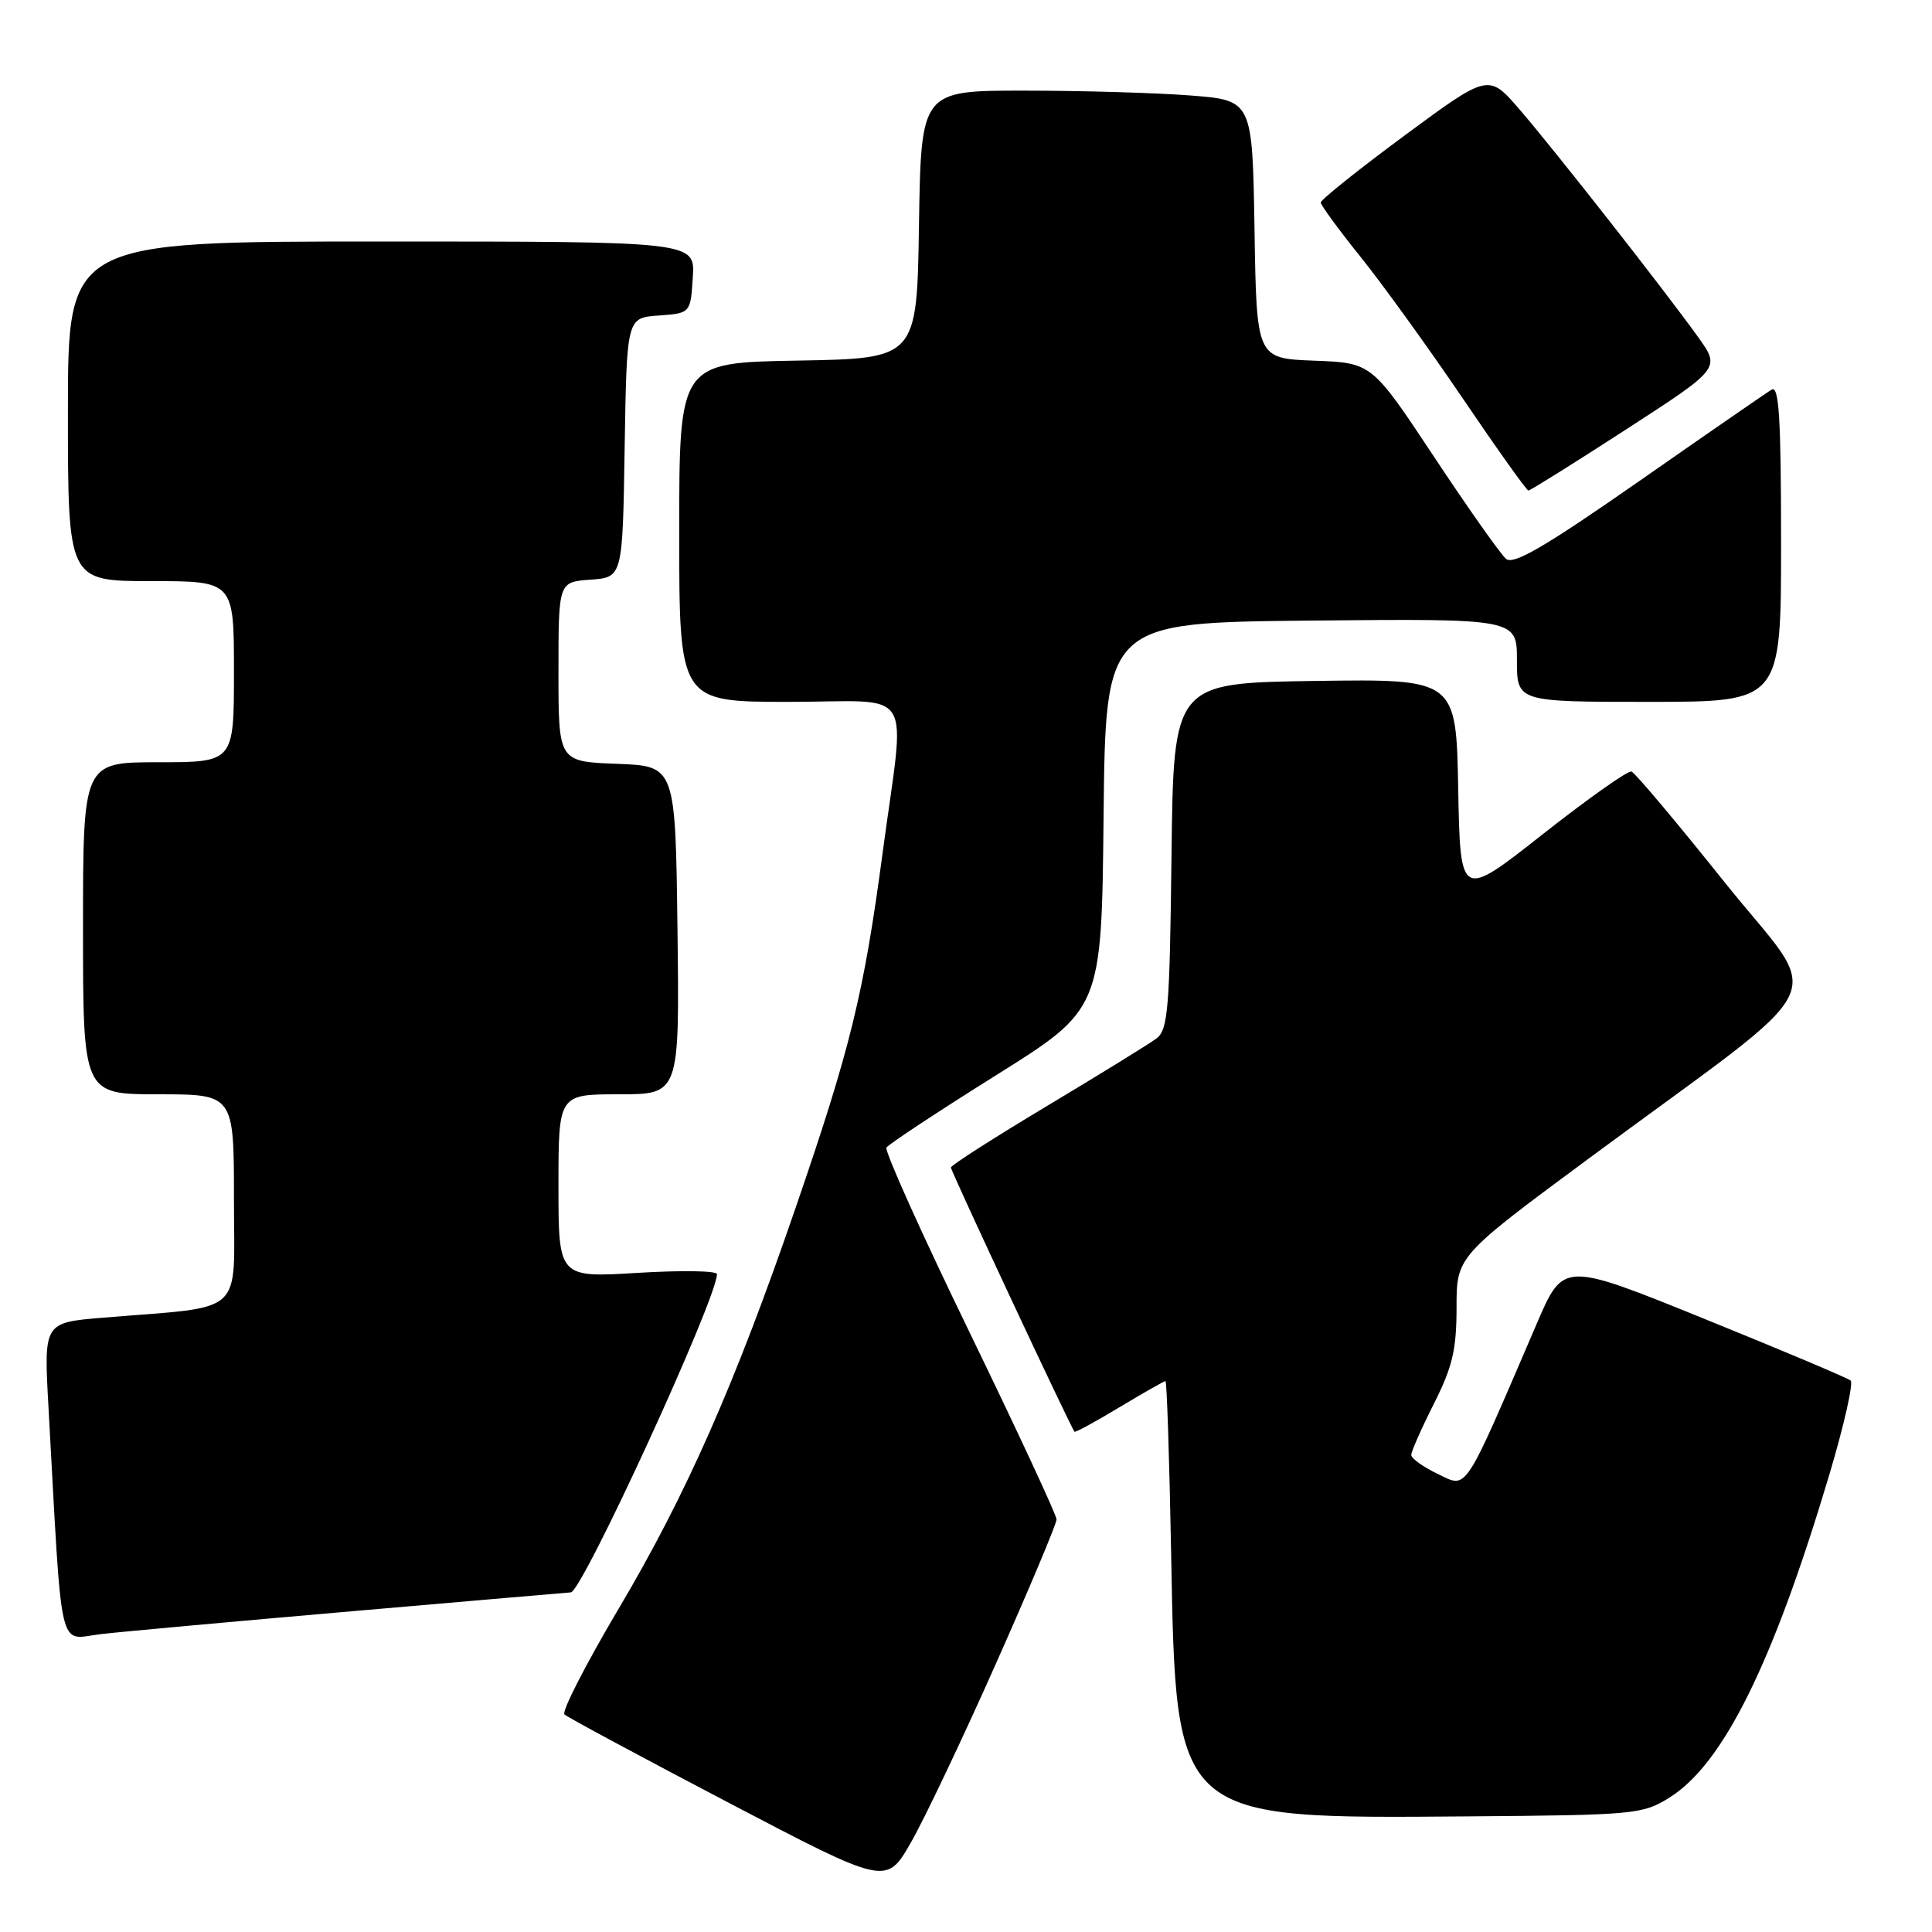 <?xml version="1.0" encoding="UTF-8" standalone="no"?>
<!DOCTYPE svg PUBLIC "-//W3C//DTD SVG 1.1//EN" "http://www.w3.org/Graphics/SVG/1.1/DTD/svg11.dtd" >
<svg xmlns="http://www.w3.org/2000/svg" xmlns:xlink="http://www.w3.org/1999/xlink" version="1.1" viewBox="0 0 256 256">
 <g >
 <path fill="currentColor"
d=" M 131.97 220.43 C 136.39 210.50 140.00 201.90 140.00 201.33 C 140.00 200.77 134.82 189.63 128.49 176.58 C 122.15 163.53 117.19 152.50 117.46 152.06 C 117.74 151.62 124.26 147.31 131.96 142.49 C 145.97 133.72 145.97 133.72 146.23 108.11 C 146.50 82.50 146.50 82.50 173.75 82.23 C 201.00 81.97 201.00 81.97 201.00 87.48 C 201.00 93.00 201.00 93.00 218.50 93.00 C 236.00 93.00 236.00 93.00 236.00 71.94 C 236.00 55.36 235.73 51.04 234.75 51.63 C 234.06 52.04 226.16 57.50 217.19 63.76 C 204.77 72.42 200.56 74.88 199.57 74.06 C 198.85 73.46 194.55 67.37 190.02 60.53 C 181.77 48.08 181.77 48.08 174.14 47.79 C 166.50 47.50 166.50 47.50 166.23 30.40 C 165.95 13.29 165.95 13.29 157.73 12.65 C 153.20 12.30 143.32 12.01 135.77 12.01 C 122.05 12.00 122.05 12.00 121.77 29.75 C 121.50 47.50 121.50 47.50 105.75 47.78 C 90.00 48.05 90.00 48.05 90.00 70.53 C 90.00 93.00 90.00 93.00 104.50 93.00 C 121.58 93.00 119.97 90.41 116.94 113.10 C 114.45 131.71 112.69 138.90 105.47 159.90 C 97.42 183.35 90.93 198.06 81.98 213.15 C 77.64 220.48 74.40 226.79 74.79 227.17 C 75.18 227.54 84.94 232.79 96.47 238.83 C 117.44 249.82 117.44 249.82 120.69 244.16 C 122.48 241.05 127.55 230.37 131.97 220.43 Z  M 221.18 238.21 C 228.31 233.78 234.89 220.51 242.36 195.52 C 244.33 188.93 245.61 183.26 245.22 182.93 C 244.82 182.59 236.10 178.91 225.83 174.75 C 207.16 167.18 207.16 167.18 203.65 175.34 C 193.81 198.23 194.49 197.20 190.54 195.32 C 188.59 194.39 187.00 193.25 187.00 192.79 C 187.00 192.32 188.35 189.27 190.00 186.00 C 192.46 181.13 193.00 178.82 193.00 173.26 C 193.00 166.46 193.00 166.46 210.75 153.34 C 243.92 128.82 241.70 133.38 228.51 116.89 C 222.19 108.98 216.64 102.38 216.18 102.23 C 215.72 102.07 210.43 105.81 204.42 110.54 C 193.50 119.14 193.50 119.14 193.22 104.55 C 192.95 89.96 192.95 89.96 174.22 90.23 C 155.50 90.50 155.50 90.50 155.23 113.40 C 154.99 133.76 154.77 136.45 153.23 137.61 C 152.28 138.32 145.76 142.34 138.75 146.54 C 131.74 150.74 126.00 154.41 126.00 154.70 C 126.00 155.20 141.94 189.27 142.38 189.71 C 142.50 189.83 145.18 188.37 148.35 186.46 C 151.51 184.56 154.25 183.00 154.43 183.00 C 154.61 183.00 154.95 193.24 155.18 205.75 C 155.84 241.30 155.49 240.99 194.50 240.68 C 216.56 240.51 217.65 240.41 221.18 238.21 Z  M 46.96 213.47 C 62.61 212.11 75.51 211.00 75.63 211.00 C 77.12 211.00 95.00 172.08 95.00 168.83 C 95.00 168.38 90.28 168.31 84.50 168.66 C 74.00 169.30 74.00 169.30 74.00 157.15 C 74.00 145.00 74.00 145.00 82.02 145.00 C 90.04 145.00 90.04 145.00 89.77 123.25 C 89.50 101.50 89.50 101.50 81.75 101.21 C 74.00 100.92 74.00 100.92 74.00 89.02 C 74.00 77.11 74.00 77.11 78.25 76.81 C 82.50 76.50 82.50 76.50 82.77 59.31 C 83.05 42.11 83.05 42.11 87.27 41.81 C 91.50 41.50 91.50 41.50 91.80 36.75 C 92.11 32.00 92.11 32.00 50.55 32.00 C 9.00 32.00 9.00 32.00 9.00 54.50 C 9.00 77.00 9.00 77.00 20.00 77.00 C 31.00 77.00 31.00 77.00 31.00 89.00 C 31.00 101.00 31.00 101.00 21.00 101.00 C 11.00 101.00 11.00 101.00 11.00 123.00 C 11.00 145.00 11.00 145.00 21.00 145.00 C 31.00 145.00 31.00 145.00 31.00 158.91 C 31.00 174.60 32.75 173.02 13.65 174.60 C 5.80 175.25 5.80 175.25 6.42 186.38 C 8.29 220.12 7.62 217.19 13.36 216.53 C 16.19 216.20 31.31 214.83 46.96 213.47 Z  M 215.47 56.90 C 227.98 48.80 227.98 48.80 225.00 44.65 C 220.46 38.33 206.02 19.92 201.37 14.53 C 197.24 9.74 197.24 9.74 186.12 17.95 C 180.00 22.47 175.01 26.47 175.01 26.83 C 175.02 27.20 177.38 30.43 180.26 34.01 C 183.14 37.59 189.23 46.02 193.80 52.76 C 198.36 59.49 202.29 65.00 202.52 65.00 C 202.76 65.00 208.59 61.36 215.47 56.90 Z "/>
</g>
</svg>